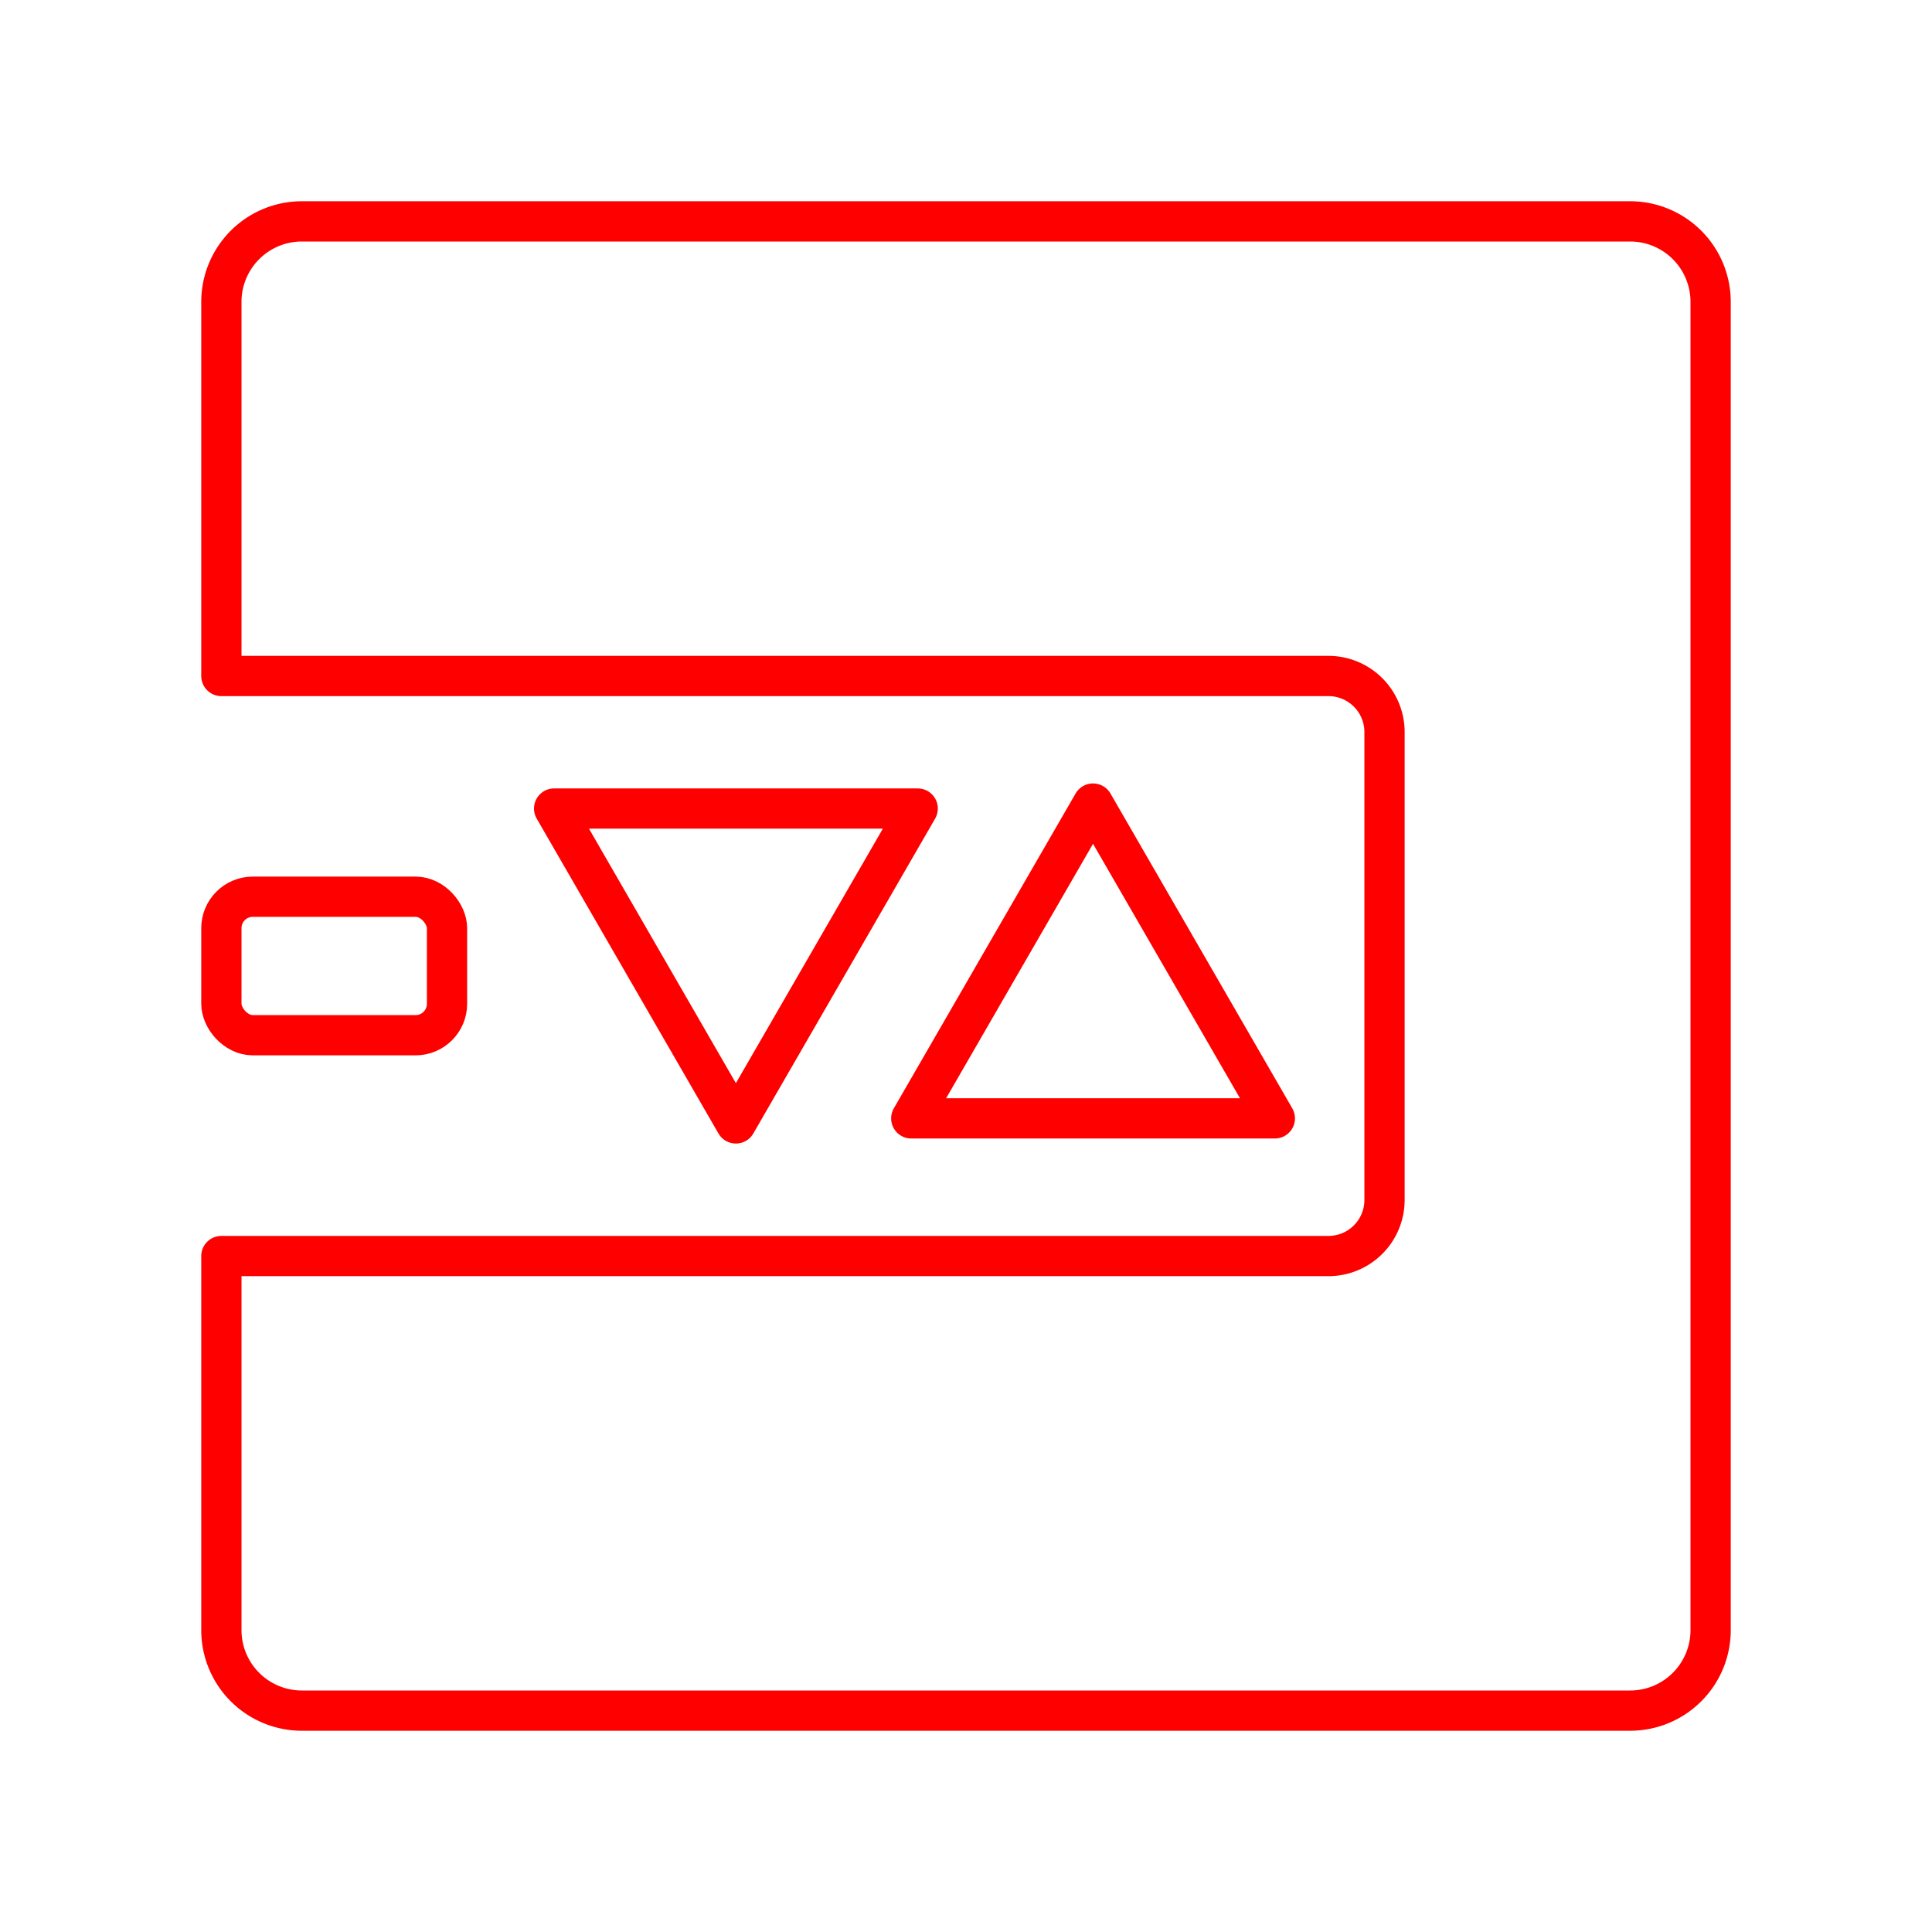 <svg xmlns="http://www.w3.org/2000/svg" viewBox="0 0 48 48"><defs><style>.a{fill:none;stroke:#ff0000;stroke-linecap:round;stroke-linejoin:round;}</style></defs><rect class="a" x="5.5" y="22.279" width="5.606" height="3.441" rx="0.781"/><path class="a" d="M18.283,27.911l-4.516-7.823H22.8Z"/><path class="a" d="M27.156,19.964,22.64,27.786h9.033Z"/><path class="a" d="M7.5,5.5a2,2,0,0,0-2,2v9.295H33.002a1.393,1.393,0,0,1,1.396,1.397V29.809a1.393,1.393,0,0,1-1.396,1.397H5.5V40.5a2,2,0,0,0,2,2h33a2,2,0,0,0,2-2V7.5a2,2,0,0,0-2-2Z"/></svg>